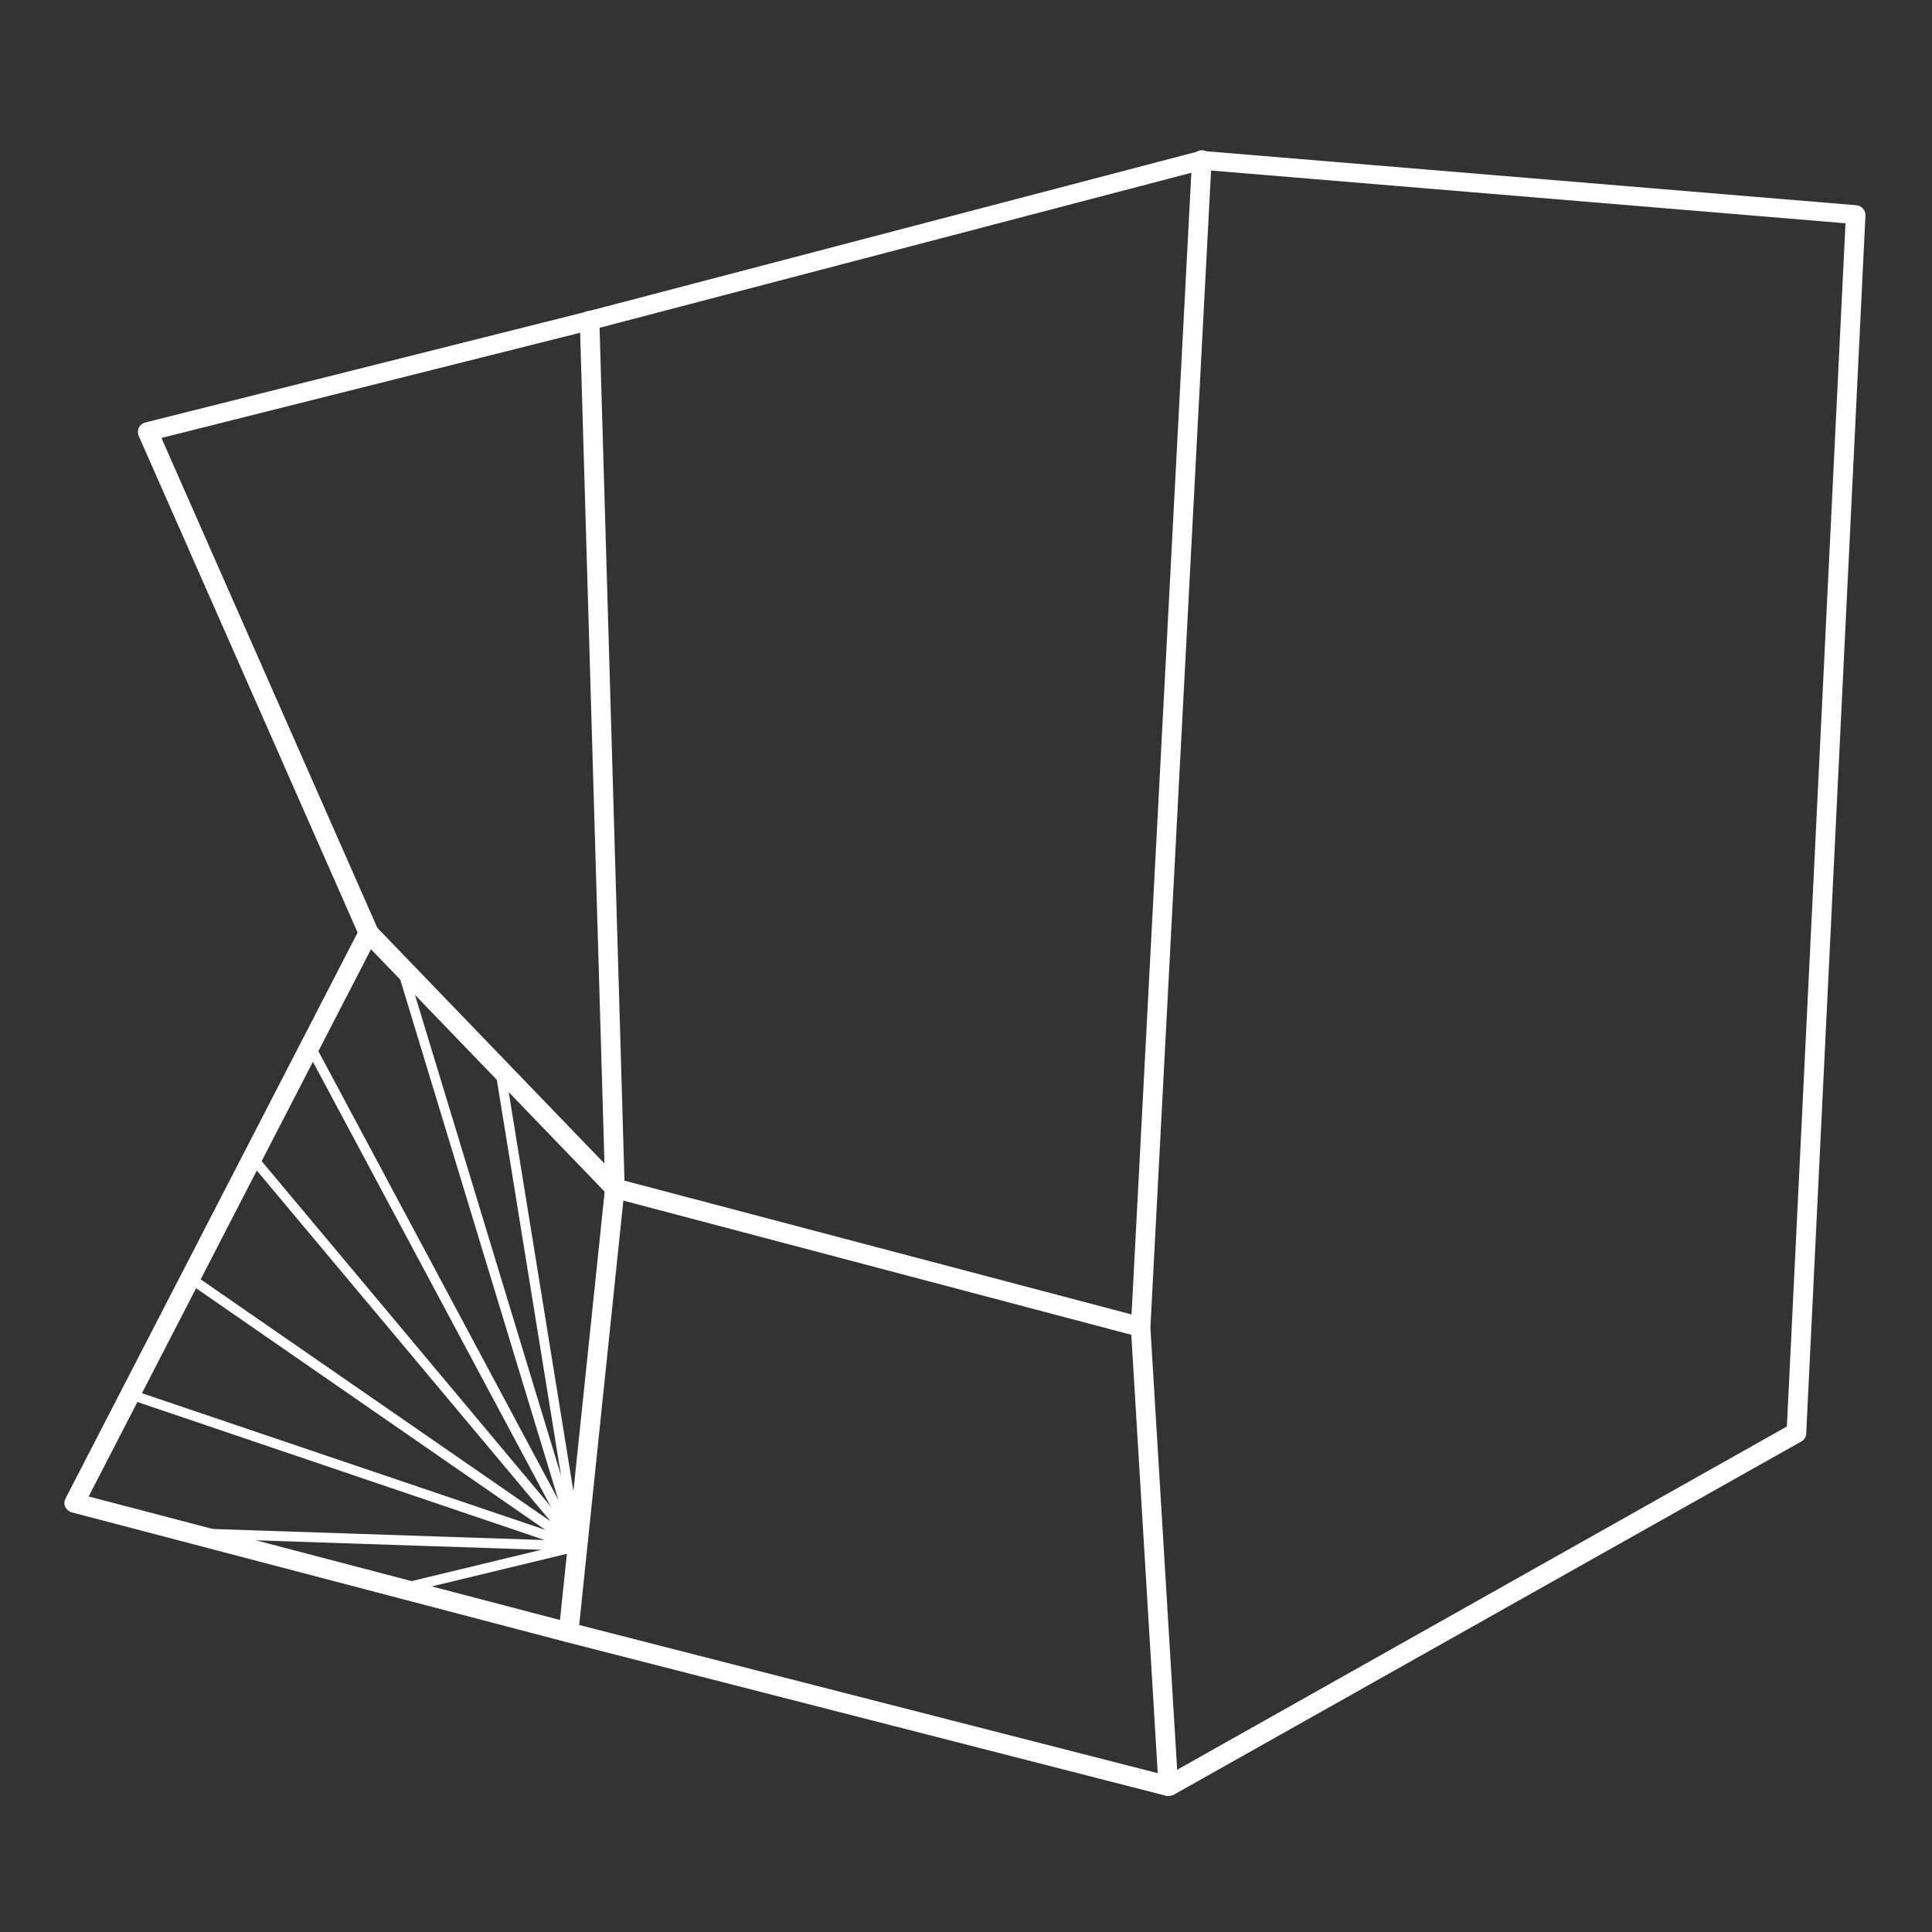 <svg width="90" height="90" viewBox="0 0 90 90" fill="none" xmlns="http://www.w3.org/2000/svg">
<rect x="0" y="0" width="90" height="90" fill="#333333" stroke="none"/>
<path d="M54.42 83.661C54.38 83.661 54.34 83.661 54.31 83.651L26.37 76.491L3.34 70.451C3.21 70.411 3.1 70.321 3.04 70.201C2.98 70.071 2.99 69.931 3.05 69.811L16.66 43.441L6.46 20.301C6.41 20.181 6.41 20.041 6.47 19.921C6.53 19.801 6.64 19.711 6.77 19.681L27.35 14.511L55.86 7.041C55.91 7.031 55.96 7.021 56.01 7.031L86.48 9.561C86.72 9.581 86.91 9.791 86.9 10.041L84.14 66.781C84.13 66.941 84.05 67.081 83.91 67.151L54.65 83.621C54.58 83.641 54.5 83.661 54.42 83.661ZM4.13 69.711L26.6 75.601L54.36 82.711L83.24 66.451L85.97 10.401L56.02 7.911L27.58 15.361L7.52 20.401L17.59 43.251C17.65 43.381 17.64 43.521 17.58 43.641L4.13 69.711Z" fill="white"/>
<path d="M54.42 83.661C54.18 83.661 53.98 83.471 53.97 83.231L52.68 61.841L55.53 7.431C55.54 7.181 55.77 6.981 56.01 7.001C56.26 7.011 56.45 7.231 56.44 7.481L53.59 61.841L54.88 83.171C54.9 83.421 54.7 83.641 54.45 83.651C54.44 83.661 54.43 83.661 54.42 83.661Z" fill="white"/>
<path d="M26.49 76.501C26.47 76.501 26.46 76.501 26.44 76.501C26.19 76.471 26.01 76.251 26.03 76.001L28.19 55.301L27.01 14.951C27 14.701 27.2 14.491 27.45 14.481H27.46C27.71 14.481 27.91 14.681 27.92 14.921L29.1 55.331L26.94 76.091C26.91 76.321 26.71 76.501 26.49 76.501Z" fill="white"/>
<path d="M53.13 62.271C53.09 62.271 53.05 62.271 53.01 62.261L28.52 55.791C28.44 55.771 28.37 55.731 28.31 55.661L16.84 43.761C16.67 43.581 16.67 43.291 16.85 43.121C17.03 42.951 17.32 42.951 17.49 43.131L28.87 54.941L53.24 61.371C53.48 61.431 53.63 61.681 53.56 61.931C53.52 62.141 53.33 62.271 53.13 62.271Z" fill="white"/>
<path d="M18.7 74.231C18.6 74.231 18.5 74.161 18.48 74.061C18.45 73.941 18.53 73.811 18.65 73.781L26.64 71.851L23.07 49.841C23.05 49.721 23.13 49.601 23.26 49.581C23.38 49.561 23.5 49.641 23.52 49.771L27.12 71.991C27.14 72.111 27.06 72.221 26.95 72.251L18.75 74.231C18.74 74.231 18.72 74.231 18.7 74.231Z" fill="white"/>
<path d="M26.9 72.251C26.82 72.251 26.74 72.211 26.7 72.131L14.24 48.831C14.18 48.721 14.22 48.581 14.33 48.521C14.44 48.461 14.58 48.501 14.64 48.611L26.01 69.871L18.48 45.091C18.44 44.971 18.51 44.841 18.63 44.811C18.76 44.771 18.88 44.841 18.91 44.961L27.11 71.951C27.14 72.061 27.09 72.181 26.98 72.231C26.96 72.251 26.93 72.251 26.9 72.251Z" fill="white"/>
<path d="M26.9 72.251C26.86 72.251 26.81 72.241 26.77 72.211L8.73 59.731C8.63 59.661 8.6 59.521 8.67 59.411C8.74 59.311 8.88 59.281 8.99 59.351L25.65 70.871L11.58 54.071C11.5 53.971 11.51 53.831 11.61 53.751C11.71 53.671 11.85 53.681 11.93 53.781L27.07 71.871C27.14 71.961 27.14 72.091 27.06 72.171C27.03 72.231 26.97 72.251 26.9 72.251Z" fill="white"/>
<path d="M26.9 72.251L8.85 71.651C8.72 71.651 8.63 71.541 8.63 71.411C8.63 71.281 8.74 71.181 8.87 71.191L25.37 71.741L5.99 65.171C5.87 65.131 5.81 65.001 5.85 64.881C5.89 64.761 6.02 64.701 6.14 64.741L26.98 71.801C27.09 71.841 27.15 71.951 27.13 72.061C27.11 72.181 27.01 72.251 26.9 72.251Z" fill="white"/>
</svg>
